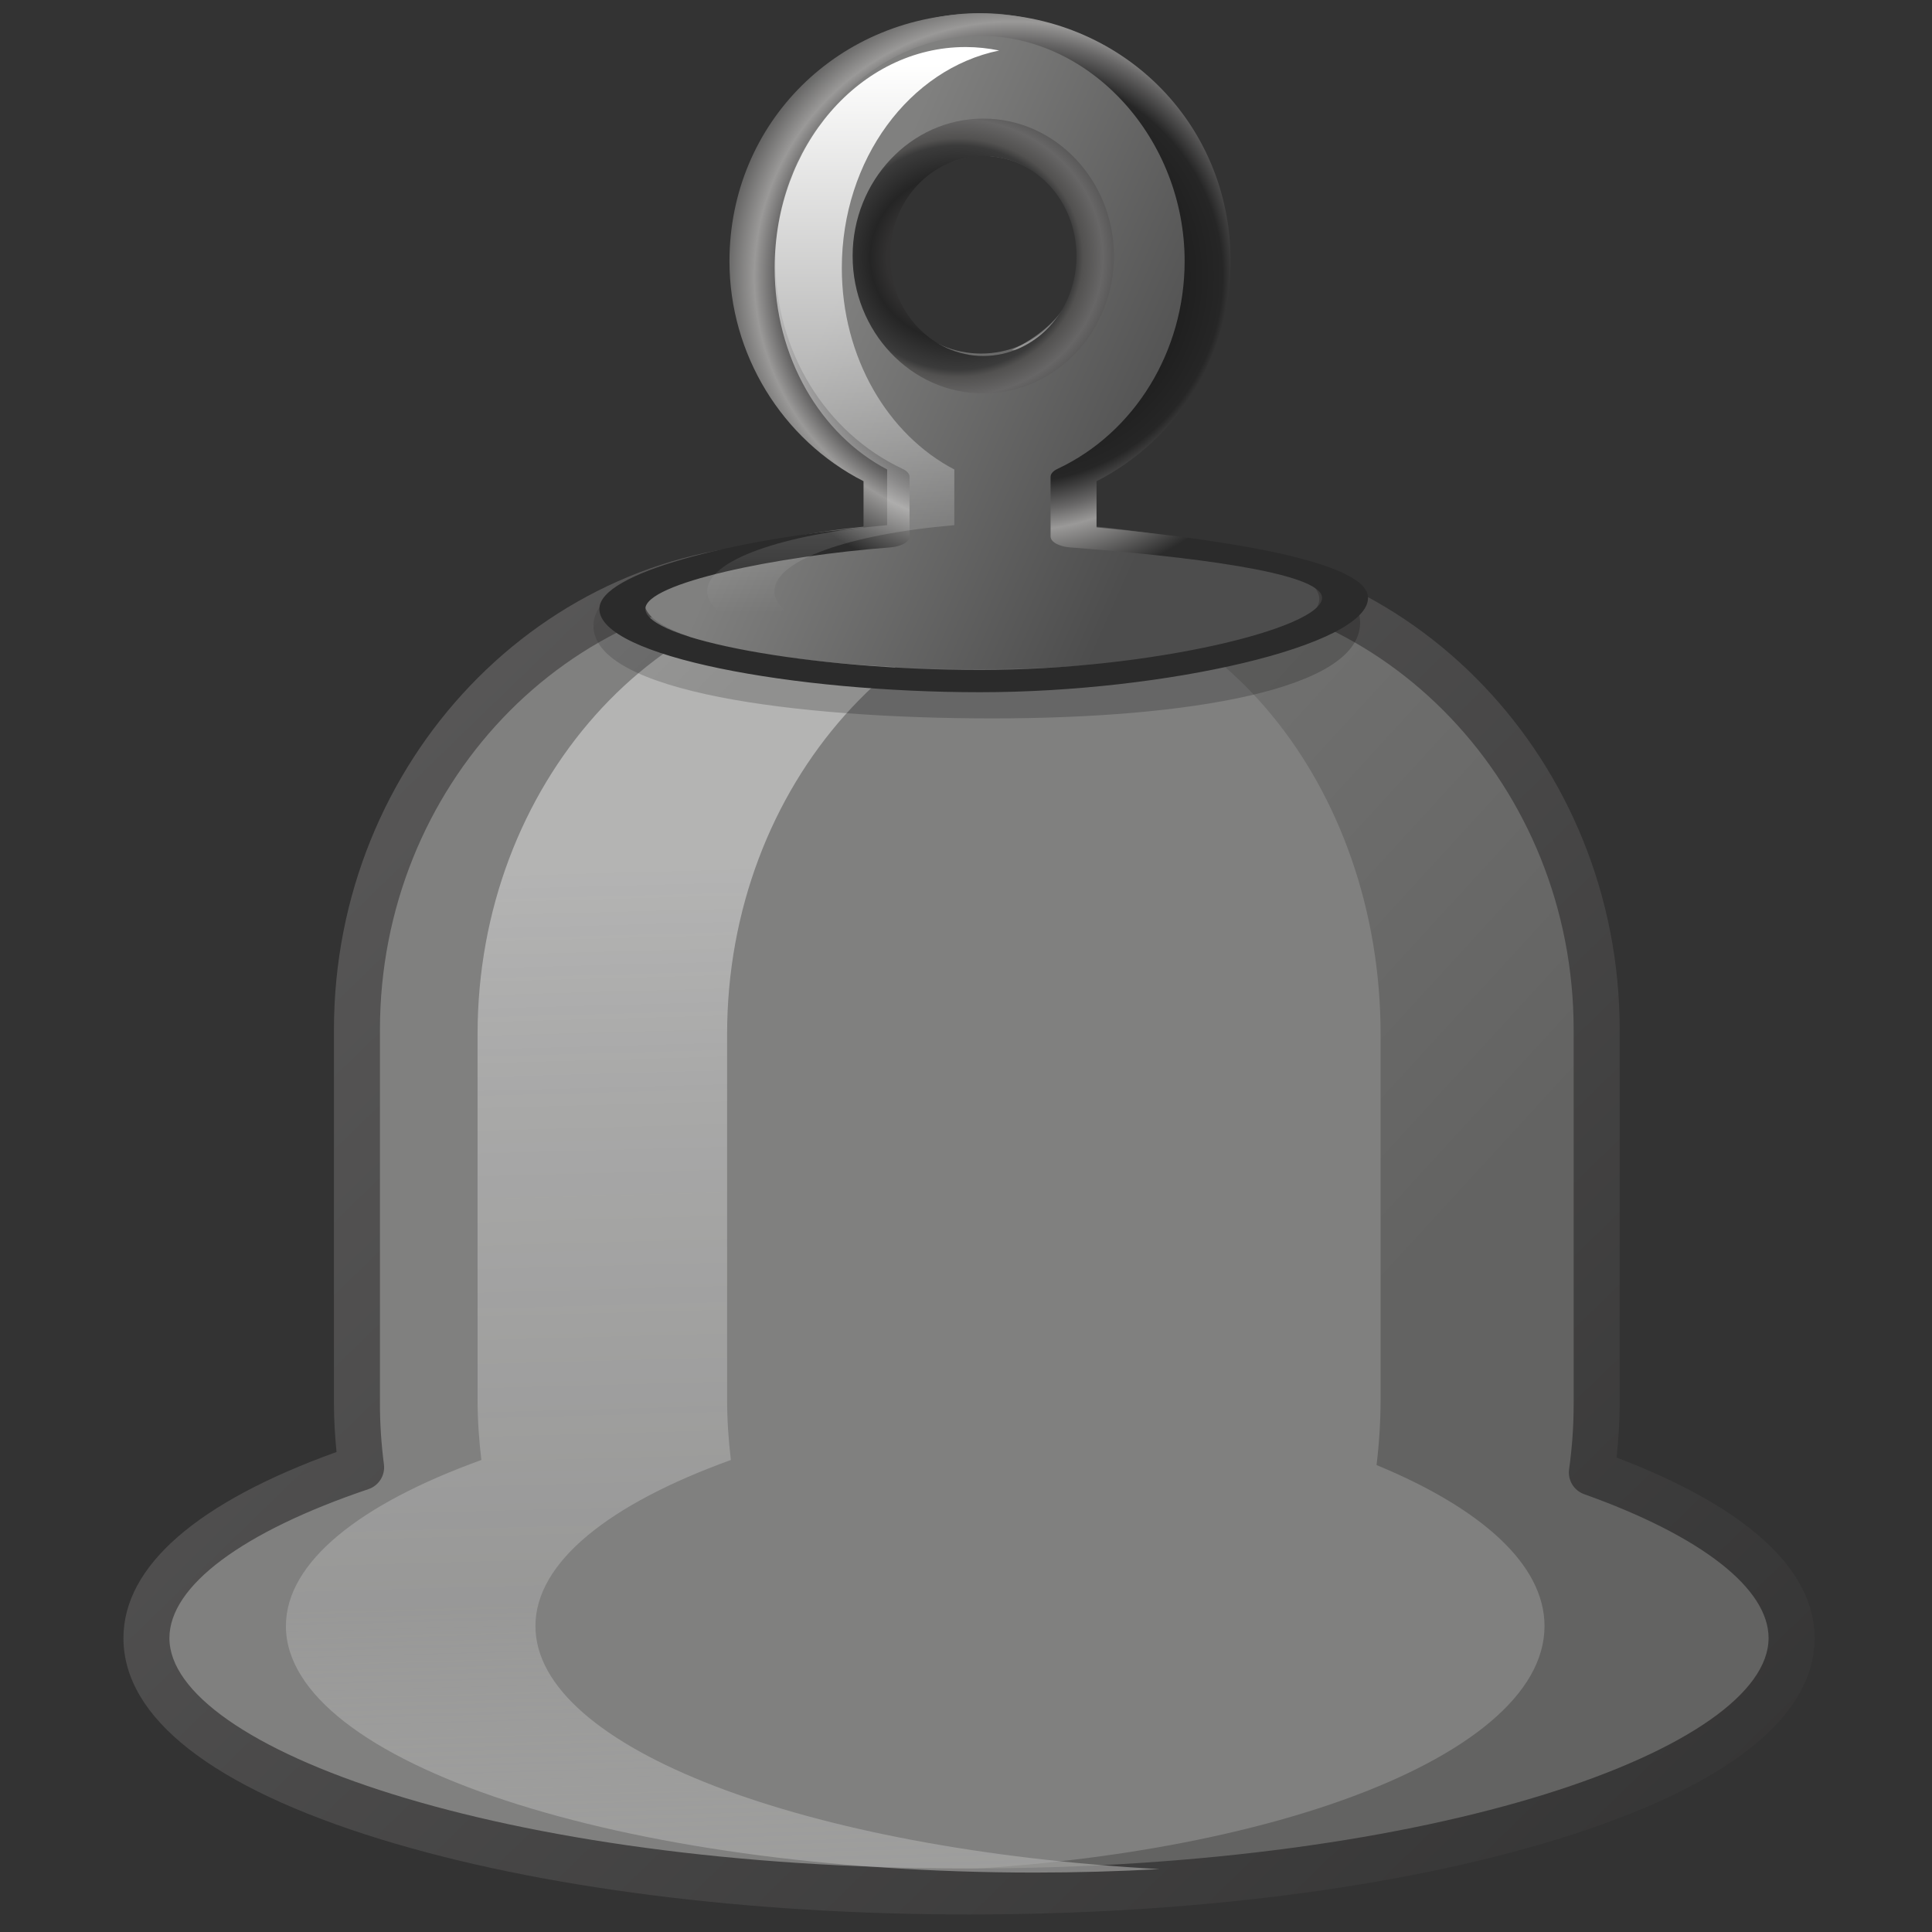 <?xml version="1.0" encoding="UTF-8" standalone="no"?>
<svg
   width="256mm"
   height="256mm"
   viewBox="0.044 -0.333 256 256"
   overflow="visible"
   enable-background="new 0.044 -0.333 79 121"
   xml:space="preserve"
   id="svg14309"
   sodipodi:version="0.32"
   inkscape:version="1.3.2 (091e20ef0f, 2023-11-25)"
   sodipodi:docname="notifications-inactive-01.svg"
   version="1.1"
   xmlns:inkscape="http://www.inkscape.org/namespaces/inkscape"
   xmlns:sodipodi="http://sodipodi.sourceforge.net/DTD/sodipodi-0.dtd"
   xmlns:xlink="http://www.w3.org/1999/xlink"
   xmlns="http://www.w3.org/2000/svg"
   xmlns:svg="http://www.w3.org/2000/svg"
   xmlns:rdf="http://www.w3.org/1999/02/22-rdf-syntax-ns#"
   xmlns:cc="http://creativecommons.org/ns#"
   xmlns:dc="http://purl.org/dc/elements/1.1/"
   xmlns:a="http://ns.adobe.com/AdobeSVGViewerExtensions/3.0/"><rect x="0.044" y="-0.333" width="256" height="256" fill="#333333" stroke="none"/><defs
   id="defs14424"><linearGradient
   id="linearGradient4"
   inkscape:collect="always"><stop
     style="stop-color:#323131;stop-opacity:1;"
     offset="0"
     id="stop4" /><stop
     style="stop-color:#323131;stop-opacity:1;"
     offset="0.268"
     id="stop6" /><stop
     style="stop-color:#323131;stop-opacity:1;"
     offset="0.366"
     id="stop7" /><stop
     style="stop-color:#252525;stop-opacity:1;"
     offset="0.453"
     id="stop8" /><stop
     style="stop-color:#3b3b3b;stop-opacity:1;"
     offset="0.61"
     id="stop9" /><stop
     style="stop-color:#525150;stop-opacity:1;"
     offset="0.648"
     id="stop10" /><stop
     style="stop-color:#676666;stop-opacity:1;"
     offset="0.752"
     id="stop11" /><stop
     style="stop-color:#323232;stop-opacity:1;"
     offset="1"
     id="stop5" /></linearGradient><radialGradient
   inkscape:collect="always"
   xlink:href="#linearGradient4"
   id="radialGradient5"
   cx="128.515"
   cy="33.763"
   fx="128.515"
   fy="33.763"
   r="17.325"
   gradientTransform="matrix(1.478,-0.021,0.02,1.408,-63.595,-11.018)"
   gradientUnits="userSpaceOnUse" /><radialGradient
   inkscape:collect="always"
   xlink:href="#XMLID_7_"
   id="radialGradient11"
   cx="44.28"
   cy="40.642"
   fx="44.28"
   fy="40.642"
   r="17.938"
   gradientTransform="matrix(-0.014,-0.87,0.883,-0.015,5.736,85.296)"
   gradientUnits="userSpaceOnUse" />
			

			<linearGradient
   id="XMLID_8_"
   gradientUnits="userSpaceOnUse"
   x1="35.268"
   y1="-1.293"
   x2="35.268"
   y2="59.628"
   gradientTransform="matrix(1,0,0,0.468,-1.722,33.908)">
				<stop
   offset="10.345%"
   style="stop-color:rgb(255,255,255)"
   id="stop14413" />

				<stop
   offset="100%"
   style="stop-opacity:0;stop-color:rgb(255,255,255)"
   id="stop14415" />

			</linearGradient>

			

		
				<linearGradient
   id="XMLID_1_"
   gradientUnits="userSpaceOnUse"
   x1="49.144"
   y1="102.543"
   x2="-8.538"
   y2="49.628">
					<stop
   offset="0"
   style="stop-color:#636362;stop-opacity:1;"
   id="stop14319" />

					<stop
   offset="0.691"
   style="stop-color:#80807f;stop-opacity:1;"
   id="stop14321" />

					<stop
   offset="0.798"
   style="stop-color:#807f7d;stop-opacity:1;"
   id="stop14323" />

					<stop
   offset="0.865"
   style="stop-color:#7b7b7b;stop-opacity:1;"
   id="stop14325" />

					<stop
   offset="0.92"
   style="stop-color:#767675;stop-opacity:1;"
   id="stop14327" />

					<stop
   offset="0.97"
   style="stop-color:#6e6d6c;stop-opacity:1;"
   id="stop14329" />

					<stop
   offset="1"
   style="stop-color:#676766;stop-opacity:1;"
   id="stop14331" />

				</linearGradient>

				

				<linearGradient
   id="XMLID_2_"
   gradientUnits="userSpaceOnUse"
   x1="52.353"
   y1="111.482"
   x2="5.492"
   y2="64.622">
					<stop
   offset="0"
   style="stop-color:#80807f;stop-opacity:1;"
   id="stop14338" />

					<stop
   offset="0.691"
   style="stop-color:#80807f;stop-opacity:1;"
   id="stop14340" />

					<stop
   offset="0.777"
   style="stop-color:#80807f;stop-opacity:1;"
   id="stop14342" />

					<stop
   offset="0.83"
   style="stop-color:#80807f;stop-opacity:1;"
   id="stop14344" />

					<stop
   offset="0.874"
   style="stop-color:#80807f;stop-opacity:1;"
   id="stop14346" />

					<stop
   offset="0.914"
   style="stop-color:#80807f;stop-opacity:1;"
   id="stop14348" />

					<stop
   offset="0.95"
   style="stop-color:#80807f;stop-opacity:1;"
   id="stop14350" />

					<stop
   offset="0.984"
   style="stop-color:#80807f;stop-opacity:1;"
   id="stop14352" />

					<stop
   offset="1"
   style="stop-color:#80807f;stop-opacity:1;"
   id="stop14354" />

				</linearGradient>

				

				<linearGradient
   id="XMLID_3_"
   gradientUnits="userSpaceOnUse"
   x1="0.777"
   y1="54.559"
   x2="92.487"
   y2="149.017">
					<stop
   offset="0"
   style="stop-color:#5e5d5d;stop-opacity:1;"
   id="stop14361" />

					<stop
   offset="1"
   style="stop-color:#272727;stop-opacity:1;"
   id="stop14363" />

				</linearGradient>

				

				<linearGradient
   id="XMLID_4_"
   gradientUnits="userSpaceOnUse"
   x1="26.942"
   y1="71.049"
   x2="28.998"
   y2="147.119">
					<stop
   offset="0.006"
   style="stop-color:#ffffff;stop-opacity:0.408;"
   id="stop14370" />

					<stop
   offset="0.147"
   style="stop-color:#f0f0f0;stop-opacity:0.362;"
   id="stop14372" />

					<stop
   offset="0.456"
   style="stop-color:#cacac9;stop-opacity:0.326;"
   id="stop14374" />

					<stop
   offset="0.907"
   style="stop-color:#8d8d8c;stop-opacity:1;"
   id="stop14376" />

					<stop
   offset="1"
   style="stop-color:#80807f;stop-opacity:1;"
   id="stop14378" />

				</linearGradient>

				

				<linearGradient
   id="XMLID_5_"
   gradientUnits="userSpaceOnUse"
   x1="34.552"
   y1="56.728"
   x2="19.179"
   y2="44.959"
   gradientTransform="matrix(1,0,0,0.796,0,13.645)">
					<stop
   offset="0"
   style="stop-color:rgb(0,0,0)"
   id="stop14385" />

					<stop
   offset="1"
   style="stop-color:#606060;stop-opacity:1;"
   id="stop14387" />

				</linearGradient>

				

				<linearGradient
   id="XMLID_6_"
   gradientUnits="userSpaceOnUse"
   x1="51.36"
   y1="32.785"
   x2="32.68"
   y2="28.759"
   gradientTransform="matrix(1,0,0,0.483,0,33.357)">
					<stop
   offset="0"
   style="stop-color:#4d4d4d;stop-opacity:1;"
   id="stop14394" />

					<stop
   offset="1"
   style="stop-color:#80807f;stop-opacity:1;"
   id="stop14396" />

				</linearGradient>

				

				<linearGradient
   id="XMLID_7_"
   gradientUnits="userSpaceOnUse"
   x1="30.612"
   y1="28.182"
   x2="2.366"
   y2="6.556"
   gradientTransform="matrix(1,0,0,0.483,0,33.896)">
					<stop
   offset="0"
   style="stop-color:#2b2b2b;stop-opacity:1;"
   id="stop14403" /><stop
   offset="0.208"
   style="stop-color:#2b2b2b;stop-opacity:1;"
   id="stop12" /><stop
   offset="0.412"
   style="stop-color:#1a1a1a;stop-opacity:1;"
   id="stop13" /><stop
   offset="0.617"
   style="stop-color:#262626;stop-opacity:1;"
   id="stop14" /><stop
   offset="0.703"
   style="stop-color:#676666;stop-opacity:1;"
   id="stop15" /><stop
   offset="0.762"
   style="stop-color:#9a9998;stop-opacity:1;"
   id="stop16" /><stop
   offset="0.939"
   style="stop-color:#2b2b2b;stop-opacity:1;"
   id="stop17" />

					<stop
   offset="1"
   style="stop-color:#2b2b2b;stop-opacity:1;"
   id="stop14405" />

				</linearGradient>

				

			</defs>
<sodipodi:namedview
   id="base"
   pagecolor="#ffffff"
   bordercolor="#666666"
   borderopacity="1.0"
   inkscape:pageopacity="0.0"
   inkscape:pageshadow="2"
   inkscape:zoom="0.73666164"
   inkscape:cx="313.5768"
   inkscape:cy="586.42934"
   inkscape:window-width="640"
   inkscape:window-height="536"
   inkscape:window-x="0"
   inkscape:window-y="155"
   inkscape:current-layer="svg14309"
   inkscape:showpageshadow="2"
   inkscape:pagecheckerboard="0"
   inkscape:deskcolor="#d1d1d1"
   inkscape:document-units="mm" />

	<g
   id="Layer_1_2_"
   transform="matrix(2.839,0,0,2.839,16.401,-88.912)">
		<path
   d="M 68.536,99.929 C 68.682,98.89 68.76,97.827 68.76,96.746 V 79.259 C 68.76,67.306 59.534,57.616 48.154,57.616 H 31.505 c -11.381,0 -20.606,9.689 -20.606,21.643 v 17.487 c 0,0.998 0.07,1.979 0.194,2.939 -6.224,2.103 -10.021,4.898 -10.021,7.968 0,6.532 17.189,11.827 38.392,11.827 21.203,0 38.393,-5.295 38.393,-11.827 0,-2.952 -3.512,-5.652 -9.321,-7.724 z"
   style="fill:url(#XMLID_1_)"
   id="path14334" /><path
   d="m 58.487,99.58 c 0.123,-1.011 0.188,-2.045 0.188,-3.097 V 79.471 c 0,-11.628 -7.758,-21.055 -17.327,-21.055 H 27.35 c -9.569,0 -17.326,9.427 -17.326,21.055 v 17.012 c 0,0.971 0.059,1.925 0.163,2.86 -5.233,2.045 -8.426,4.765 -8.426,7.751 0,6.354 14.454,11.505 32.282,11.505 17.83,0 32.283,-5.15 32.283,-11.505 0,-2.872 -2.955,-5.498 -7.839,-7.514 z"
   style="fill:url(#XMLID_2_)"
   id="path14357" /><path
   d="m 31.505,56.544 c -11.954,0 -21.68,10.191 -21.68,22.715 v 17.487 c 0,0.726 0.049,1.472 0.12,2.224 C 3.457,101.305 0,104.294 0,107.654 c 0,3.724 4.15,6.97 12.002,9.39 7.351,2.263 17.104,3.511 27.463,3.511 10.359,0 20.112,-1.248 27.464,-3.511 7.852,-2.42 12.002,-5.666 12.002,-9.39 0,-3.229 -3.213,-6.128 -9.242,-8.425 0.086,-0.828 0.145,-1.66 0.145,-2.482 V 79.259 c 0,-12.524 -9.725,-22.715 -21.68,-22.715 z m -29.359,51.11 c 0,-2.423 3.386,-4.956 9.291,-6.951 0.484,-0.164 0.787,-0.646 0.721,-1.154 -0.123,-0.95 -0.186,-1.894 -0.186,-2.802 V 79.259 c 0,-11.342 8.762,-20.569 19.533,-20.569 h 16.648 c 10.771,0 19.533,9.228 19.533,20.569 v 17.487 c 0,1.004 -0.071,2.024 -0.213,3.033 -0.07,0.504 0.223,0.988 0.702,1.159 5.471,1.953 8.609,4.4 8.609,6.715 0,5.087 -15.327,10.755 -37.32,10.755 -21.992,0.001 -37.318,-5.667 -37.318,-10.754 z"
   style="fill:url(#XMLID_3_)"
   id="path14366" /><path
   d="m 19.229,107.094 c 0,-2.986 3.456,-5.706 9.122,-7.751 -0.113,-0.936 -0.176,-1.89 -0.176,-2.86 V 79.471 c 0,-11.628 8.398,-21.055 18.758,-21.055 H 35.287 c -10.36,0 -18.759,9.427 -18.759,21.055 v 17.012 c 0,0.971 0.064,1.925 0.177,2.86 -5.666,2.045 -9.122,4.765 -9.122,7.751 0,6.354 15.648,11.505 34.95,11.505 1.985,0 3.928,-0.057 5.823,-0.161 -16.528,-0.913 -29.127,-5.643 -29.127,-11.344 z"
   style="fill:url(#XMLID_4_)"
   id="path14381" /><g
   id="g3"
   transform="translate(0.515,-2.062)"><path
     d="m 57.203,62.334 c 0,3.104 -8.014,4.459 -17.161,4.459 -9.146,0 -18.621,-1.218 -18.621,-4.322 0,-3.106 9.648,-3.708 18.793,-3.708 9.146,0 16.99,0.466 16.99,3.572 z"
     style="opacity:0.2;fill:url(#XMLID_5_);stroke-width:0.892"
     id="path14390"
     sodipodi:nodetypes="sssss" /><path
     id="path14399"
     style="fill:url(#XMLID_6_);stroke-width:0.695"
     d="m 39.466,33.875 c -5.867,0 -10.623,4.94 -10.623,11.034 0,4.477 2.568,8.329 6.257,10.059 v 2.781 c -5.804,0.444 -11.298,2.094 -11.298,3.637 0,1.909 7.723,3.112 15.662,3.112 7.939,0 15.835,-1.375 15.835,-3.284 0,-1.543 -5.665,-3.021 -11.469,-3.465 v -2.781 c 3.688,-1.73 6.257,-5.582 6.257,-10.059 0,-6.094 -4.755,-11.034 -10.621,-11.034 z m 0.047,6.656 c 2.55,5.8e-5 4.617,2.067 4.617,4.617 7.8e-5,2.55 -2.067,4.617 -4.617,4.617 -2.55,7.9e-5 -4.617,-2.067 -4.617,-4.617 5.8e-5,-2.55 2.067,-4.617 4.617,-4.617 z"
     sodipodi:nodetypes="ssccsssccssccccc" /><path
     id="path3"
     style="fill:#535353;fill-opacity:0.369;stroke-width:4.313"
     d="m 33.852,45.228 c 0,2.73 2.35,4.666 5.401,4.666 -3.493,-0.833 -4.208,-2.624 -4.445,-4.798 0.143,-0.93 0.175,-3.92 4.865,-4.641 -3.051,0 -5.76,1.52 -5.76,4.25"
     sodipodi:nodetypes="ccccc" /><path
     id="path2"
     style="fill:#e3e3e3;fill-opacity:0.369;stroke-width:6.829"
     d="m 139.041,95.429 c 0,4.686 -4.186,9.114 -8.642,9.114 5.196,-2.573 6.443,-5.818 6.555,-9.083 0,-3.085 -0.82,-6.617 -6.353,-9.661 4.457,-10e-7 8.351,4.046 8.351,8.732"
     sodipodi:nodetypes="ccccc"
     transform="matrix(0.478,0,0,0.478,-21.376,-0.375)" /><path
     d="m 27.77,45.454 c 0,4.339 2.447,8.326 6.257,10.268 v 2.156 c -6.011,0.569 -12.329,2.111 -12.329,3.803 0,2.229 9.105,3.89 17.766,3.89 8.662,0 18.11,-2.176 18.11,-4.405 0,-1.691 -6.661,-2.718 -12.672,-3.287 v -2.156 c 3.811,-1.942 6.257,-5.928 6.257,-10.268 C 51.16,38.973 46.023,33.896 39.466,33.896 c -6.559,0 -11.696,5.076 -11.696,11.558 z m -3.926,16.227 c 0,-1.208 6.149,-2.465 11.425,-2.869 0.521,-0.04 0.905,-0.257 0.905,-0.512 v -2.782 c 0,-0.14 -0.118,-0.274 -0.326,-0.372 -3.604,-1.691 -5.932,-5.495 -5.932,-9.692 0,-5.703 4.373,-10.521 9.55,-10.521 5.176,0 9.548,4.818 9.548,10.521 0,4.197 -2.328,8.001 -5.932,9.692 -0.208,0.098 -0.325,0.232 -0.325,0.372 v 2.782 c 0,0.255 0.384,0.472 0.905,0.512 5.275,0.404 11.767,1.145 11.767,2.353 0,1.419 -8.008,3.368 -15.965,3.368 -7.955,0 -15.62,-1.433 -15.62,-2.853 z"
     style="fill:url(#radialGradient11);stroke-width:0.695"
     id="path14408"
     sodipodi:nodetypes="sccssscccssscsscsssssscsss" /><path
     a:adobe-blending-mode="screen"
     d="m 29.867,60.852 c 0,-1.442 3.528,-2.663 8.397,-3.078 v -2.599 c -3.095,-1.617 -5.25,-5.217 -5.25,-9.403 0,-5.077 3.17,-9.294 7.344,-10.152 -0.509,-0.104 -1.032,-0.162 -1.567,-0.162 -4.922,0 -8.912,4.618 -8.912,10.314 0,4.185 2.155,7.785 5.25,9.403 v 2.599 c -4.869,0.415 -8.397,1.636 -8.397,3.078 0,1.784 5.398,3.23 12.059,3.23 0.533,0 1.052,-0.012 1.567,-0.03 -5.917,-0.206 -10.491,-1.558 -10.491,-3.2 z"
     style="fill:url(#XMLID_8_);stroke-width:0.684"
     id="path14418" /></g><path
   style="color:#000000;fill:url(#radialGradient5);stroke-miterlimit:2.1;-inkscape-stroke:none"
   d="m 130.422,15.385 c -9.62,0 -17.326,8.265 -17.326,18.223 0,9.958 7.706,18.223 17.326,18.223 9.62,0 17.324,-8.265 17.324,-18.223 0,-9.958 -7.704,-18.223 -17.324,-18.223 z m 0,4.973 c 6.771,0 12.354,5.825 12.354,13.25 0,7.425 -5.583,13.252 -12.354,13.252 -6.771,0 -12.354,-5.827 -12.354,-13.252 0,-7.425 5.583,-13.25 12.354,-13.25 z"
   id="path4"
   transform="matrix(0.352,0,0,0.352,-5.777,31.32)" />

	</g>

<path
   style="display:none;opacity:1;fill:#ff0105;fill-opacity:0.983;stroke:#ff0700;stroke-width:21.556;stroke-linecap:round;stroke-linejoin:round;stroke-dasharray:none;stroke-opacity:1;paint-order:stroke fill markers"
   d="M 16.937,235.963 234.746,18.154"
   id="path1"
   inkscape:label="no" /></svg>
